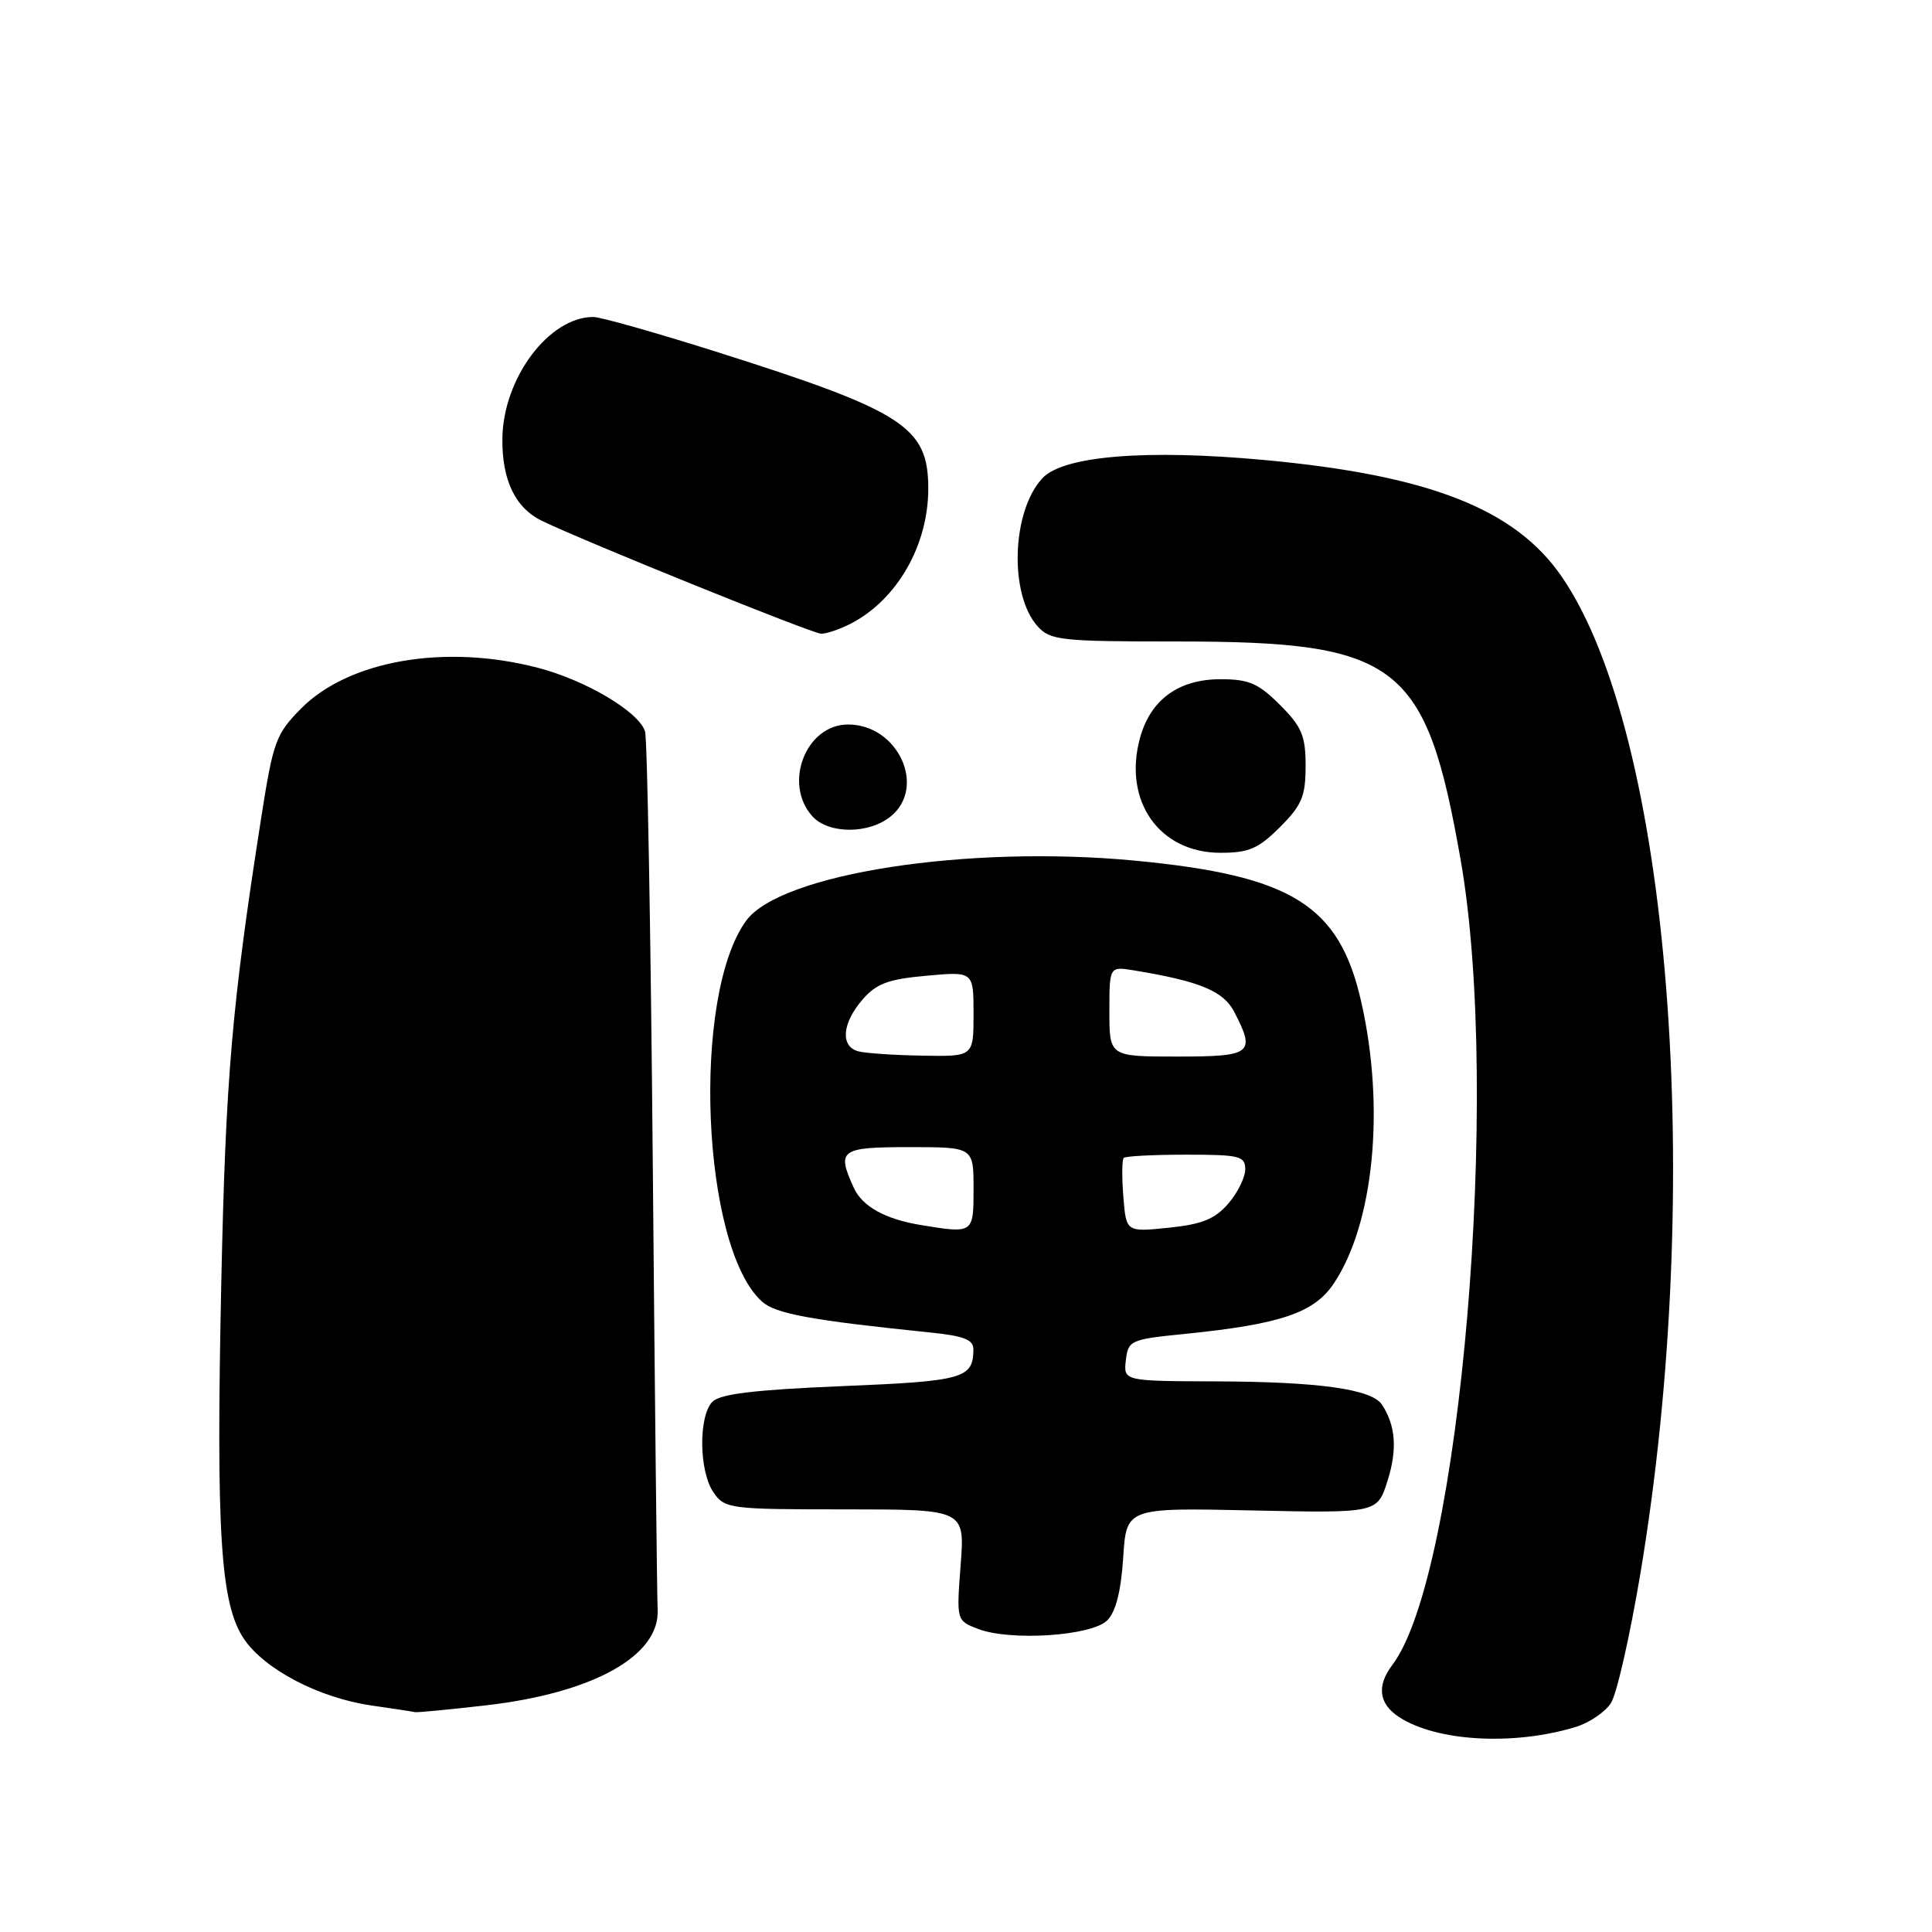 <?xml version="1.0" encoding="UTF-8" standalone="no"?>
<!DOCTYPE svg PUBLIC "-//W3C//DTD SVG 1.1//EN" "http://www.w3.org/Graphics/SVG/1.1/DTD/svg11.dtd" >
<svg xmlns="http://www.w3.org/2000/svg" xmlns:xlink="http://www.w3.org/1999/xlink" version="1.1" viewBox="0 0 256 256">
 <g >
 <path fill="currentColor"
d=" M 208.79 228.83 C 210.59 228.28 212.70 226.85 213.46 225.66 C 214.23 224.47 215.98 216.75 217.36 208.50 C 226.00 156.78 221.30 97.28 206.93 76.40 C 200.76 67.43 189.37 62.97 167.50 60.95 C 151.90 59.51 140.91 60.40 138.14 63.35 C 134.05 67.71 133.69 78.79 137.50 83.00 C 139.17 84.85 140.57 85.00 155.97 85.00 C 185.35 85.00 188.95 87.78 193.55 113.98 C 198.94 144.73 193.51 208.70 184.50 220.60 C 182.39 223.39 182.69 225.75 185.37 227.51 C 190.34 230.77 200.59 231.34 208.79 228.83 Z  M 64.37 225.97 C 78.59 224.34 87.46 219.40 87.14 213.28 C 87.06 211.75 86.77 185.32 86.50 154.55 C 86.23 123.77 85.77 97.84 85.47 96.91 C 84.65 94.31 77.62 90.14 71.29 88.49 C 59.03 85.29 46.27 87.48 39.93 93.85 C 36.54 97.27 36.20 98.20 34.59 108.50 C 30.71 133.31 29.90 142.80 29.32 170.00 C 28.62 203.19 29.21 212.54 32.33 217.17 C 35.05 221.20 42.26 224.97 49.18 225.98 C 52.11 226.40 54.73 226.80 55.00 226.87 C 55.27 226.93 59.49 226.53 64.37 225.97 Z  M 146.71 214.71 C 147.85 213.58 148.54 210.84 148.83 206.40 C 149.25 199.78 149.25 199.78 165.87 200.14 C 182.50 200.50 182.50 200.50 183.85 196.23 C 185.17 192.07 184.94 188.92 183.13 186.14 C 181.79 184.07 174.81 183.09 161.18 183.04 C 148.87 183.00 148.87 183.00 149.18 180.25 C 149.49 177.60 149.78 177.47 157.00 176.75 C 169.65 175.47 174.12 173.97 176.72 170.09 C 182.05 162.16 183.56 146.74 180.36 132.70 C 177.46 119.93 171.18 116.02 150.39 114.04 C 128.22 111.93 103.42 115.76 98.87 122.00 C 91.59 131.98 92.96 165.23 100.95 172.45 C 102.75 174.08 107.42 174.94 123.25 176.56 C 127.74 177.02 129.00 177.51 128.98 178.82 C 128.95 182.65 127.68 183.01 111.60 183.67 C 100.05 184.15 95.44 184.70 94.41 185.73 C 92.53 187.62 92.61 195.00 94.56 197.78 C 96.05 199.92 96.72 200.00 111.98 200.00 C 127.85 200.00 127.85 200.00 127.29 207.37 C 126.73 214.74 126.73 214.74 129.62 215.85 C 133.90 217.48 144.66 216.77 146.71 214.71 Z  M 169.60 109.60 C 172.50 106.70 173.00 105.51 173.00 101.50 C 173.00 97.49 172.50 96.30 169.60 93.40 C 166.75 90.55 165.48 90.00 161.73 90.00 C 156.15 90.00 152.42 92.73 151.04 97.84 C 148.80 106.16 153.62 113.00 161.73 113.00 C 165.48 113.00 166.75 112.45 169.60 109.60 Z  M 118.01 108.19 C 122.82 104.30 118.98 96.00 112.38 96.00 C 106.78 96.00 103.73 103.84 107.65 108.17 C 109.79 110.53 115.12 110.54 118.01 108.19 Z  M 112.80 82.60 C 118.89 79.42 123.00 72.24 123.00 64.75 C 123.00 56.55 119.83 54.50 94.85 46.59 C 86.87 44.07 79.56 42.00 78.62 42.00 C 72.75 42.00 66.69 50.08 66.57 58.05 C 66.49 63.61 68.28 67.33 71.86 69.04 C 77.98 71.97 107.61 83.94 108.80 83.97 C 109.51 83.99 111.31 83.37 112.80 82.60 Z  M 122.00 162.32 C 117.28 161.54 114.26 159.86 113.13 157.39 C 110.84 152.36 111.32 152.00 120.50 152.00 C 129.00 152.00 129.00 152.00 129.00 157.50 C 129.00 163.47 129.00 163.47 122.00 162.32 Z  M 148.85 158.56 C 148.64 155.97 148.67 153.67 148.90 153.43 C 149.14 153.19 152.86 153.00 157.17 153.00 C 164.26 153.00 165.00 153.18 165.00 154.94 C 165.00 156.01 163.99 158.06 162.75 159.49 C 160.99 161.53 159.27 162.23 154.86 162.68 C 149.22 163.26 149.22 163.26 148.85 158.56 Z  M 113.75 139.31 C 111.33 138.68 111.56 135.62 114.26 132.48 C 116.11 130.33 117.66 129.75 122.76 129.29 C 129.00 128.72 129.00 128.72 129.00 134.36 C 129.00 140.00 129.00 140.00 122.25 139.88 C 118.54 139.82 114.71 139.56 113.75 139.31 Z  M 147.00 134.03 C 147.00 128.05 147.00 128.05 150.25 128.58 C 159.00 130.02 162.11 131.31 163.55 134.09 C 166.40 139.60 165.89 140.00 156.00 140.00 C 147.00 140.00 147.00 140.00 147.00 134.03 Z "/>
</g>
</svg>